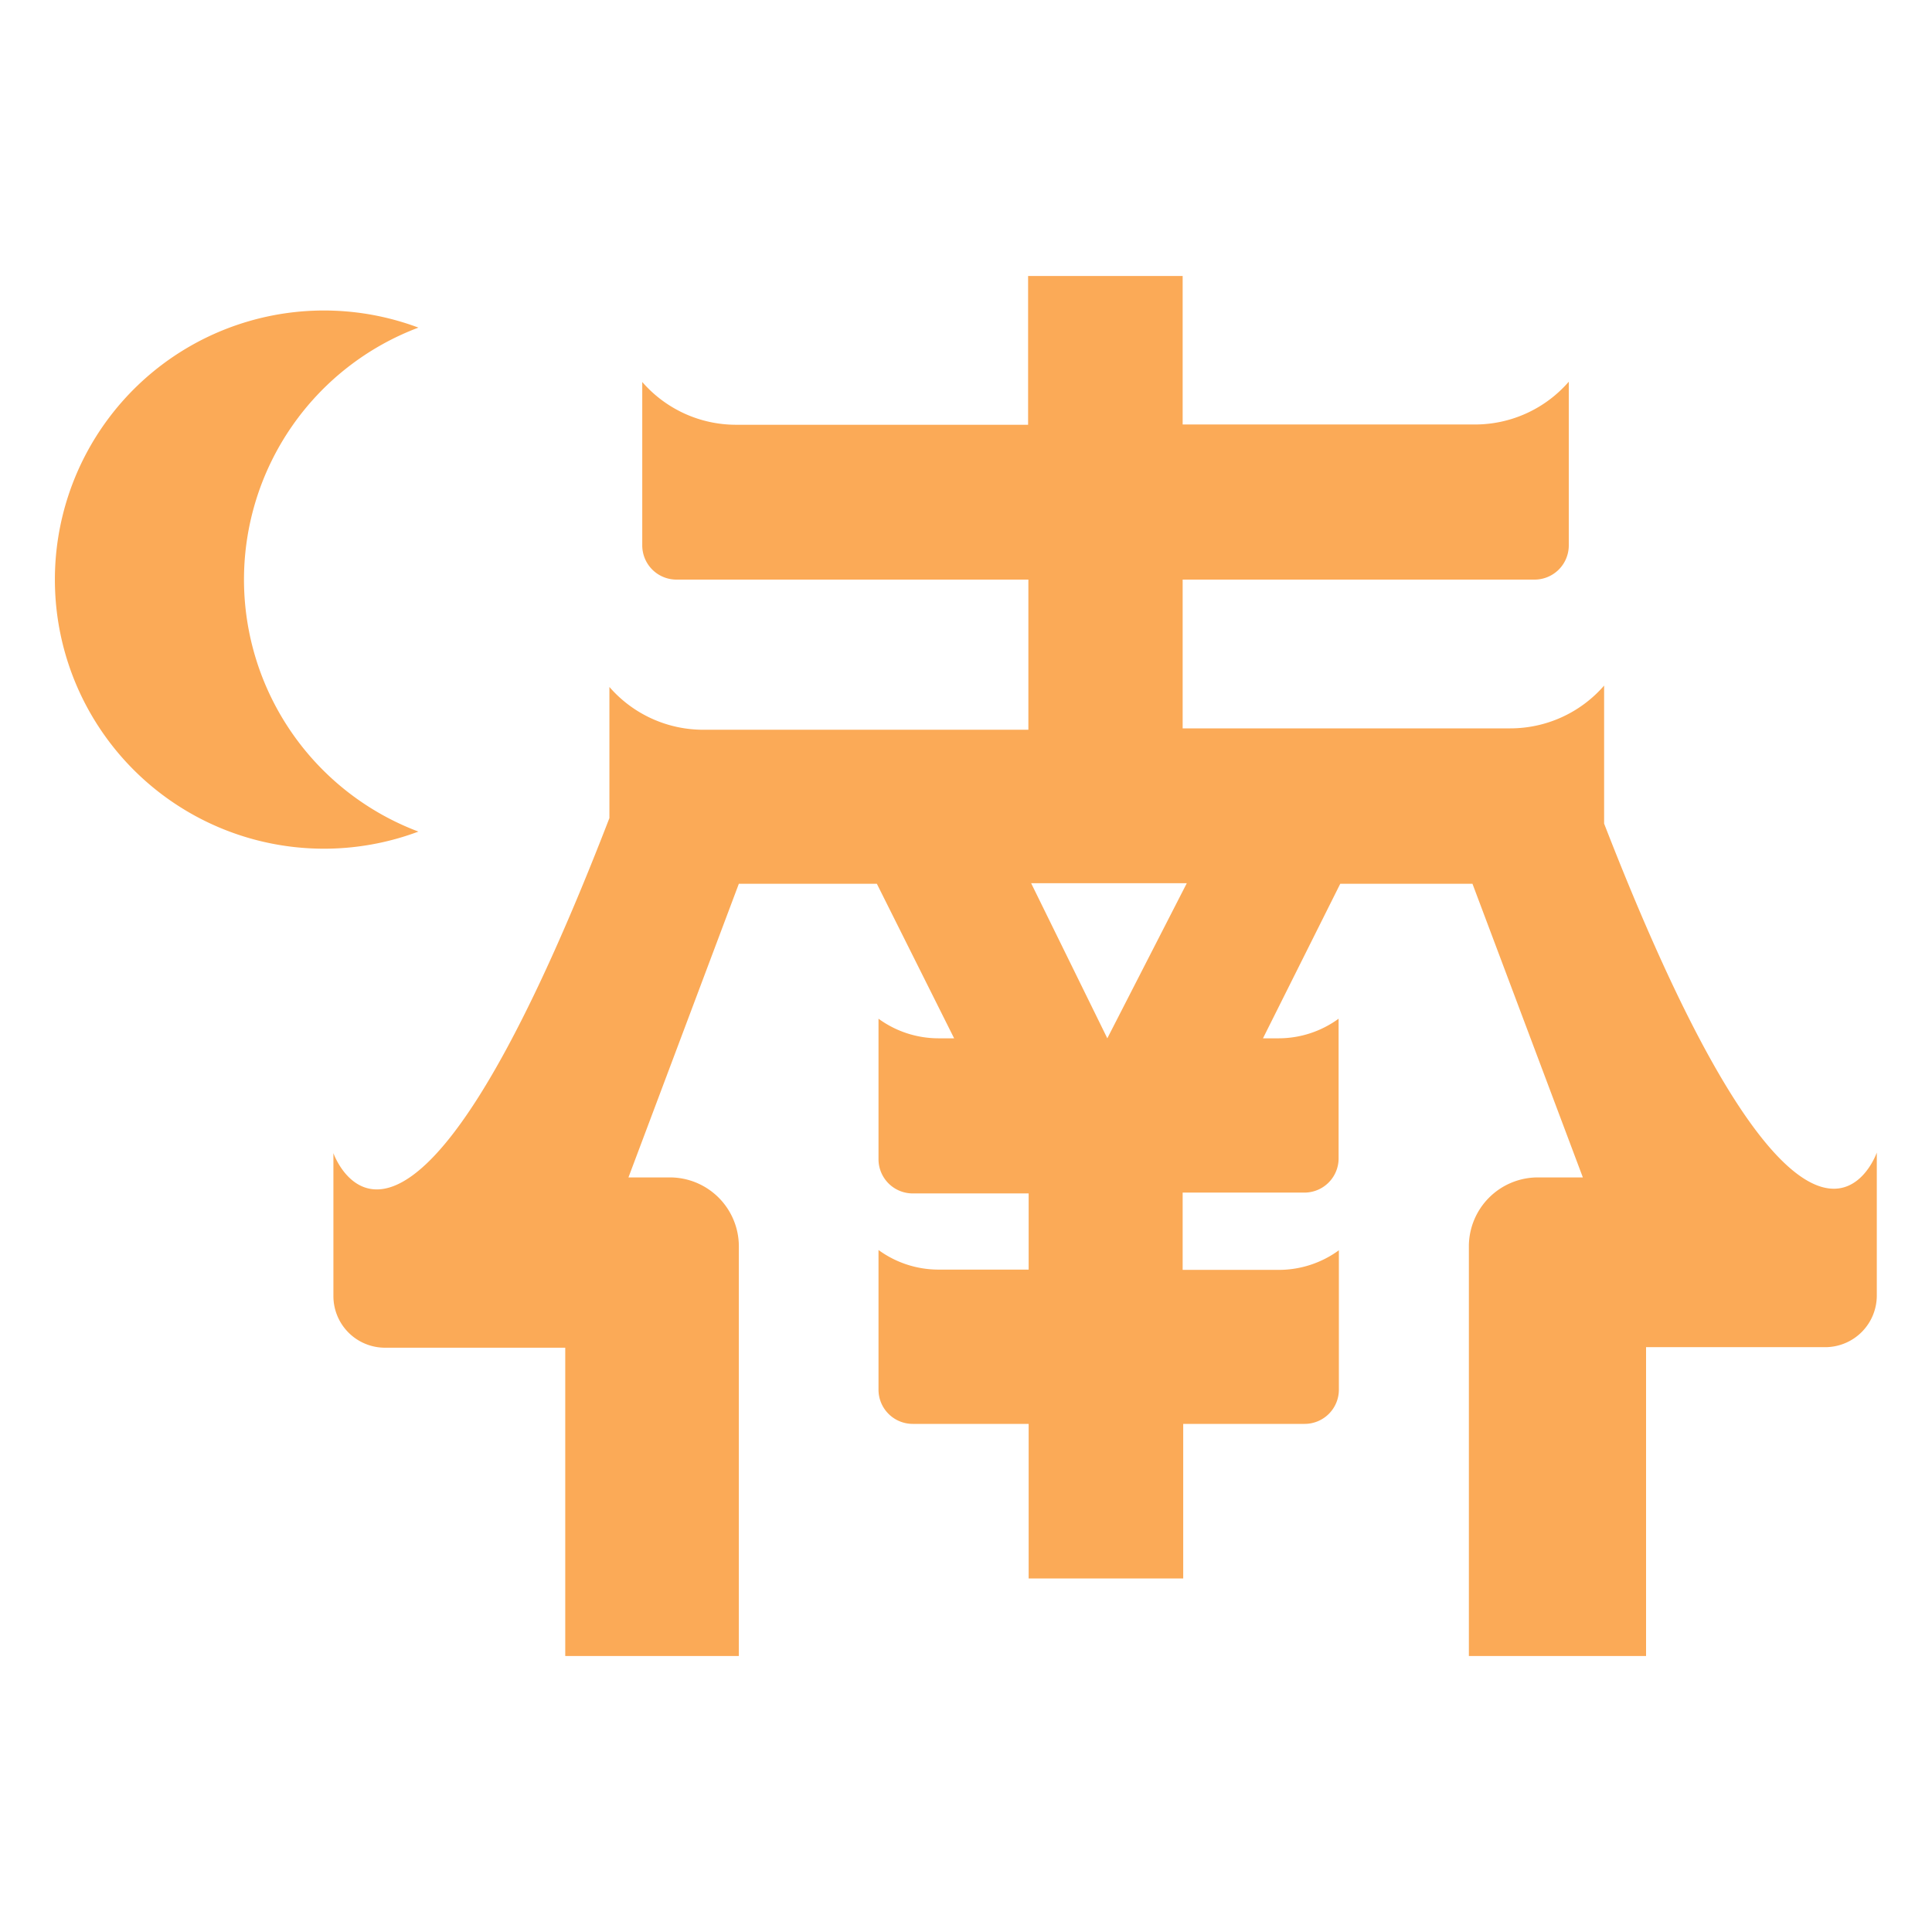 <svg id="圖層_1" data-name="圖層 1" xmlns="http://www.w3.org/2000/svg" viewBox="0 0 70 70"><defs><style>.cls-1{fill:none;}.cls-2{fill:#fbaa57;}</style></defs><title>好夜台南_v1</title><polygon class="cls-1" points="38.64 32.02 37.36 32.02 40.16 37.62 42.96 32.02 41.56 32.02 38.64 32.02"/><path class="cls-2" d="M58.12,29.84v-5a4.5,4.5,0,0,1-3.4,1.55H42.85V21H55.6a1.24,1.24,0,0,0,1.24-1.24V13.83a4.5,4.5,0,0,1-3.4,1.55H42.85V10h-5.6v5.39H26.67a4.5,4.5,0,0,1-3.4-1.55v5.91A1.24,1.24,0,0,0,24.51,21H37.26v5.44H25.48a4.5,4.5,0,0,1-3.4-1.55v4.75c-7.47,19.35-10,12.14-10,12.14v5.18a1.87,1.87,0,0,0,1.87,1.87h6.53V60h6.29V45.16a2.5,2.5,0,0,0-2.5-2.5H22.77l4-10.64h5l2.8,5.6H34a3.69,3.69,0,0,1-2.17-.71V42a1.24,1.24,0,0,0,1.24,1.24h4.2V46H34a3.69,3.69,0,0,1-2.17-.71v5.06a1.24,1.24,0,0,0,1.24,1.24h4.2v5.6h5.6v-5.6h4.4a1.24,1.24,0,0,0,1.24-1.24V45.3a3.69,3.69,0,0,1-2.17.71H42.85v-2.8h4.4A1.24,1.24,0,0,0,48.5,42V36.91a3.69,3.69,0,0,1-2.17.71h-.57l2.8-5.6h4.79l4,10.64H55.72a2.5,2.5,0,0,0-2.5,2.5V60h6.42V48.81h6.53A1.87,1.87,0,0,0,68,46.94V41.76S65.52,48.9,58.12,29.84Zm-18,7.78L37.36,32H43Z"/><path class="cls-2" d="M8.84,21a9.76,9.76,0,0,1,6.32-9.13,9.75,9.75,0,1,0,0,18.26A9.76,9.76,0,0,1,8.84,21Z"/></svg>